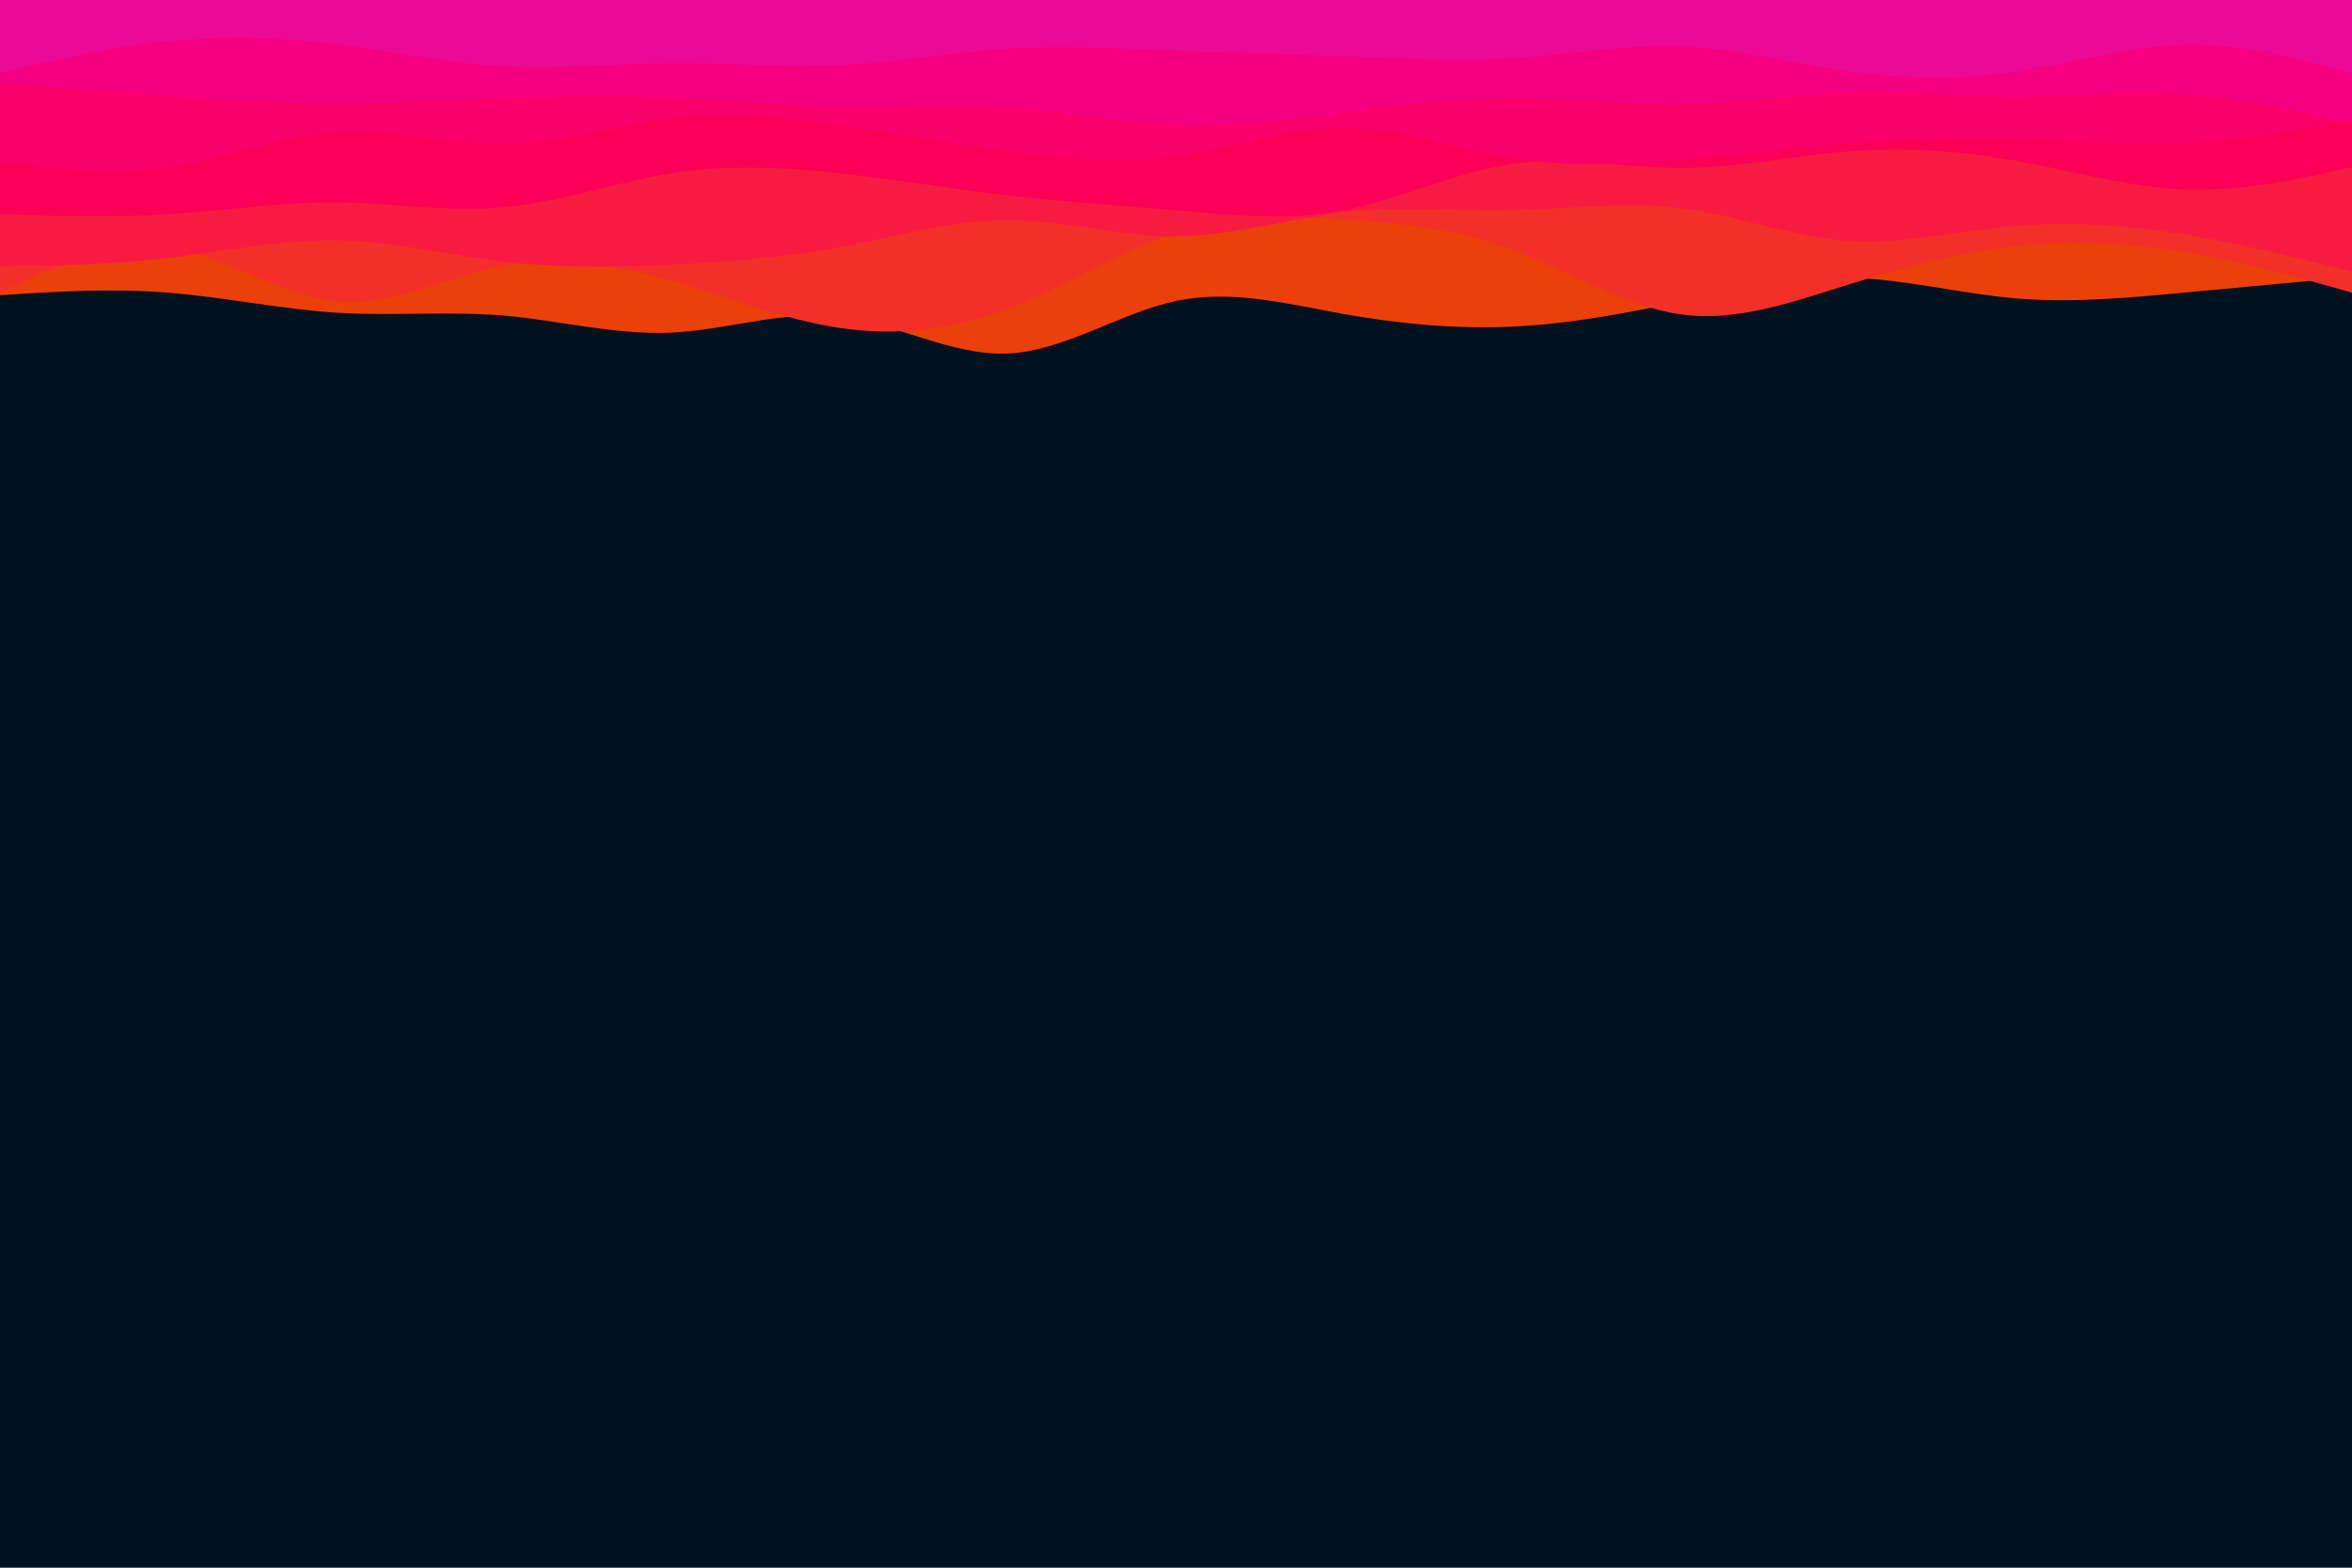 <svg id="visual" viewBox="0 0 900 600" width="900" height="600" xmlns="http://www.w3.org/2000/svg" xmlns:xlink="http://www.w3.org/1999/xlink" version="1.1"><rect x="0" y="0" width="900" height="600" fill="#001220"></rect><path d="M0 113L10.7 112.3C21.3 111.7 42.7 110.3 64.2 112C85.7 113.7 107.3 118.3 128.8 119.7C150.3 121 171.7 119 193 120.8C214.3 122.7 235.7 128.3 257 127.3C278.3 126.3 299.7 118.7 321.2 121.2C342.7 123.7 364.3 136.3 385.8 135.3C407.3 134.3 428.7 119.7 450 115.2C471.3 110.7 492.7 116.3 514.2 120.2C535.7 124 557.3 126 578.8 125C600.3 124 621.7 120 643 115.5C664.3 111 685.7 106 707 106.3C728.3 106.7 749.7 112.3 771.2 114.2C792.7 116 814.3 114 835.8 112C857.3 110 878.7 108 889.3 107L900 106L900 0L889.3 0C878.7 0 857.3 0 835.8 0C814.3 0 792.7 0 771.2 0C749.7 0 728.3 0 707 0C685.7 0 664.3 0 643 0C621.7 0 600.3 0 578.8 0C557.3 0 535.7 0 514.2 0C492.7 0 471.3 0 450 0C428.7 0 407.3 0 385.8 0C364.3 0 342.7 0 321.2 0C299.7 0 278.3 0 257 0C235.7 0 214.3 0 193 0C171.7 0 150.3 0 128.8 0C107.3 0 85.7 0 64.2 0C42.7 0 21.3 0 10.7 0L0 0Z" fill="#eb400a"></path><path d="M0 112L10.7 107C21.3 102 42.7 92 64.2 94.8C85.7 97.7 107.3 113.3 128.8 115.3C150.3 117.3 171.7 105.7 193 101.7C214.3 97.7 235.7 101.3 257 107.5C278.3 113.7 299.7 122.3 321.2 125.5C342.7 128.7 364.3 126.3 385.8 118.2C407.3 110 428.7 96 450 89.2C471.3 82.3 492.7 82.7 514.2 84C535.7 85.3 557.3 87.7 578.8 95.7C600.3 103.7 621.7 117.3 643 120.3C664.3 123.3 685.7 115.7 707 109C728.3 102.3 749.7 96.7 771.2 94.3C792.7 92 814.3 93 835.8 96.5C857.3 100 878.7 106 889.3 109L900 112L900 0L889.3 0C878.7 0 857.3 0 835.8 0C814.3 0 792.7 0 771.2 0C749.7 0 728.3 0 707 0C685.7 0 664.3 0 643 0C621.7 0 600.3 0 578.8 0C557.3 0 535.7 0 514.2 0C492.7 0 471.3 0 450 0C428.7 0 407.3 0 385.8 0C364.3 0 342.7 0 321.2 0C299.7 0 278.3 0 257 0C235.7 0 214.3 0 193 0C171.7 0 150.3 0 128.8 0C107.3 0 85.7 0 64.2 0C42.7 0 21.3 0 10.7 0L0 0Z" fill="#f32f2a"></path><path d="M0 102L10.7 101.8C21.3 101.7 42.7 101.3 64.2 98.8C85.7 96.3 107.3 91.7 128.8 92C150.3 92.3 171.7 97.7 193 100.2C214.3 102.7 235.7 102.3 257 101.3C278.3 100.3 299.7 98.7 321.2 94.7C342.7 90.7 364.3 84.3 385.8 84.3C407.3 84.3 428.7 90.7 450 90.5C471.3 90.3 492.7 83.7 514.2 81.3C535.7 79 557.3 81 578.8 80.5C600.3 80 621.7 77 643 79.7C664.3 82.3 685.7 90.7 707 92.2C728.3 93.7 749.7 88.3 771.2 86.5C792.7 84.7 814.3 86.3 835.8 89.8C857.3 93.3 878.7 98.7 889.3 101.3L900 104L900 0L889.3 0C878.7 0 857.3 0 835.8 0C814.3 0 792.7 0 771.2 0C749.7 0 728.3 0 707 0C685.7 0 664.3 0 643 0C621.7 0 600.3 0 578.8 0C557.3 0 535.7 0 514.2 0C492.7 0 471.3 0 450 0C428.7 0 407.3 0 385.8 0C364.3 0 342.7 0 321.2 0C299.7 0 278.3 0 257 0C235.7 0 214.3 0 193 0C171.7 0 150.3 0 128.8 0C107.3 0 85.7 0 64.2 0C42.7 0 21.3 0 10.7 0L0 0Z" fill="#f81b41"></path><path d="M0 82L10.7 82.3C21.3 82.7 42.7 83.3 64.2 82C85.7 80.7 107.3 77.3 128.8 77.5C150.3 77.7 171.7 81.3 193 79.3C214.3 77.3 235.7 69.7 257 66.3C278.3 63 299.7 64 321.2 66.3C342.7 68.7 364.3 72.3 385.8 74.8C407.3 77.3 428.7 78.7 450 80.5C471.3 82.3 492.7 84.7 514.2 80.5C535.7 76.3 557.3 65.7 578.8 62.7C600.3 59.7 621.7 64.3 643 64.3C664.3 64.3 685.7 59.7 707 58C728.3 56.3 749.7 57.7 771.2 61.5C792.7 65.3 814.3 71.7 835.8 72.5C857.3 73.3 878.7 68.7 889.3 66.3L900 64L900 0L889.3 0C878.7 0 857.3 0 835.8 0C814.3 0 792.7 0 771.2 0C749.7 0 728.3 0 707 0C685.7 0 664.3 0 643 0C621.7 0 600.3 0 578.8 0C557.3 0 535.7 0 514.2 0C492.7 0 471.3 0 450 0C428.7 0 407.3 0 385.8 0C364.3 0 342.7 0 321.2 0C299.7 0 278.3 0 257 0C235.7 0 214.3 0 193 0C171.7 0 150.3 0 128.8 0C107.3 0 85.7 0 64.2 0C42.7 0 21.3 0 10.7 0L0 0Z" fill="#fa0056"></path><path d="M0 62L10.7 63.3C21.3 64.7 42.7 67.3 64.2 64.2C85.7 61 107.3 52 128.8 50.7C150.3 49.3 171.7 55.7 193 55.3C214.3 55 235.7 48 257 45.5C278.3 43 299.7 45 321.2 48C342.7 51 364.3 55 385.8 58C407.3 61 428.7 63 450 60C471.3 57 492.7 49 514.2 49C535.7 49 557.3 57 578.8 60.5C600.3 64 621.7 63 643 61.2C664.3 59.3 685.7 56.7 707 55C728.3 53.3 749.7 52.7 771.2 53.3C792.7 54 814.3 56 835.8 55C857.3 54 878.7 50 889.3 48L900 46L900 0L889.3 0C878.7 0 857.3 0 835.8 0C814.3 0 792.7 0 771.2 0C749.7 0 728.3 0 707 0C685.7 0 664.3 0 643 0C621.7 0 600.3 0 578.8 0C557.3 0 535.7 0 514.2 0C492.7 0 471.3 0 450 0C428.7 0 407.3 0 385.8 0C364.3 0 342.7 0 321.2 0C299.7 0 278.3 0 257 0C235.7 0 214.3 0 193 0C171.7 0 150.3 0 128.8 0C107.3 0 85.7 0 64.2 0C42.7 0 21.3 0 10.7 0L0 0Z" fill="#f9006b"></path><path d="M0 32L10.7 32.8C21.3 33.7 42.7 35.3 64.2 36.8C85.7 38.3 107.3 39.7 128.8 39.7C150.3 39.7 171.7 38.3 193 37.5C214.3 36.7 235.7 36.3 257 37.3C278.3 38.3 299.7 40.7 321.2 41C342.7 41.3 364.3 39.7 385.8 41.2C407.3 42.7 428.7 47.3 450 48.2C471.3 49 492.7 46 514.2 43.2C535.7 40.3 557.3 37.7 578.8 37.7C600.3 37.7 621.7 40.3 643 40C664.3 39.7 685.7 36.3 707 35.7C728.3 35 749.7 37 771.2 37C792.7 37 814.3 35 835.8 36.3C857.3 37.7 878.7 42.3 889.3 44.7L900 47L900 0L889.3 0C878.7 0 857.3 0 835.8 0C814.3 0 792.7 0 771.2 0C749.7 0 728.3 0 707 0C685.7 0 664.3 0 643 0C621.7 0 600.3 0 578.8 0C557.3 0 535.7 0 514.2 0C492.7 0 471.3 0 450 0C428.7 0 407.3 0 385.8 0C364.3 0 342.7 0 321.2 0C299.7 0 278.3 0 257 0C235.7 0 214.3 0 193 0C171.7 0 150.3 0 128.8 0C107.3 0 85.7 0 64.2 0C42.7 0 21.3 0 10.7 0L0 0Z" fill="#f40080"></path><path d="M0 28L10.7 25.5C21.3 23 42.7 18 64.2 15.8C85.7 13.7 107.3 14.3 128.8 17C150.3 19.7 171.7 24.3 193 25.5C214.3 26.7 235.7 24.3 257 24.2C278.3 24 299.7 26 321.2 25C342.7 24 364.3 20 385.8 18.7C407.3 17.3 428.7 18.7 450 19.5C471.3 20.3 492.7 20.7 514.2 21.5C535.7 22.3 557.3 23.7 578.8 22.3C600.3 21 621.7 17 643 17.8C664.3 18.7 685.7 24.3 707 27.3C728.3 30.3 749.7 30.7 771.2 27.5C792.7 24.3 814.3 17.7 835.8 17.2C857.3 16.7 878.7 22.3 889.3 25.2L900 28L900 0L889.3 0C878.7 0 857.3 0 835.8 0C814.3 0 792.7 0 771.2 0C749.7 0 728.3 0 707 0C685.7 0 664.3 0 643 0C621.7 0 600.3 0 578.8 0C557.3 0 535.7 0 514.2 0C492.7 0 471.3 0 450 0C428.7 0 407.3 0 385.8 0C364.3 0 342.7 0 321.2 0C299.7 0 278.3 0 257 0C235.7 0 214.3 0 193 0C171.7 0 150.3 0 128.8 0C107.3 0 85.7 0 64.2 0C42.7 0 21.3 0 10.7 0L0 0Z" fill="#eb0a95"></path></svg>